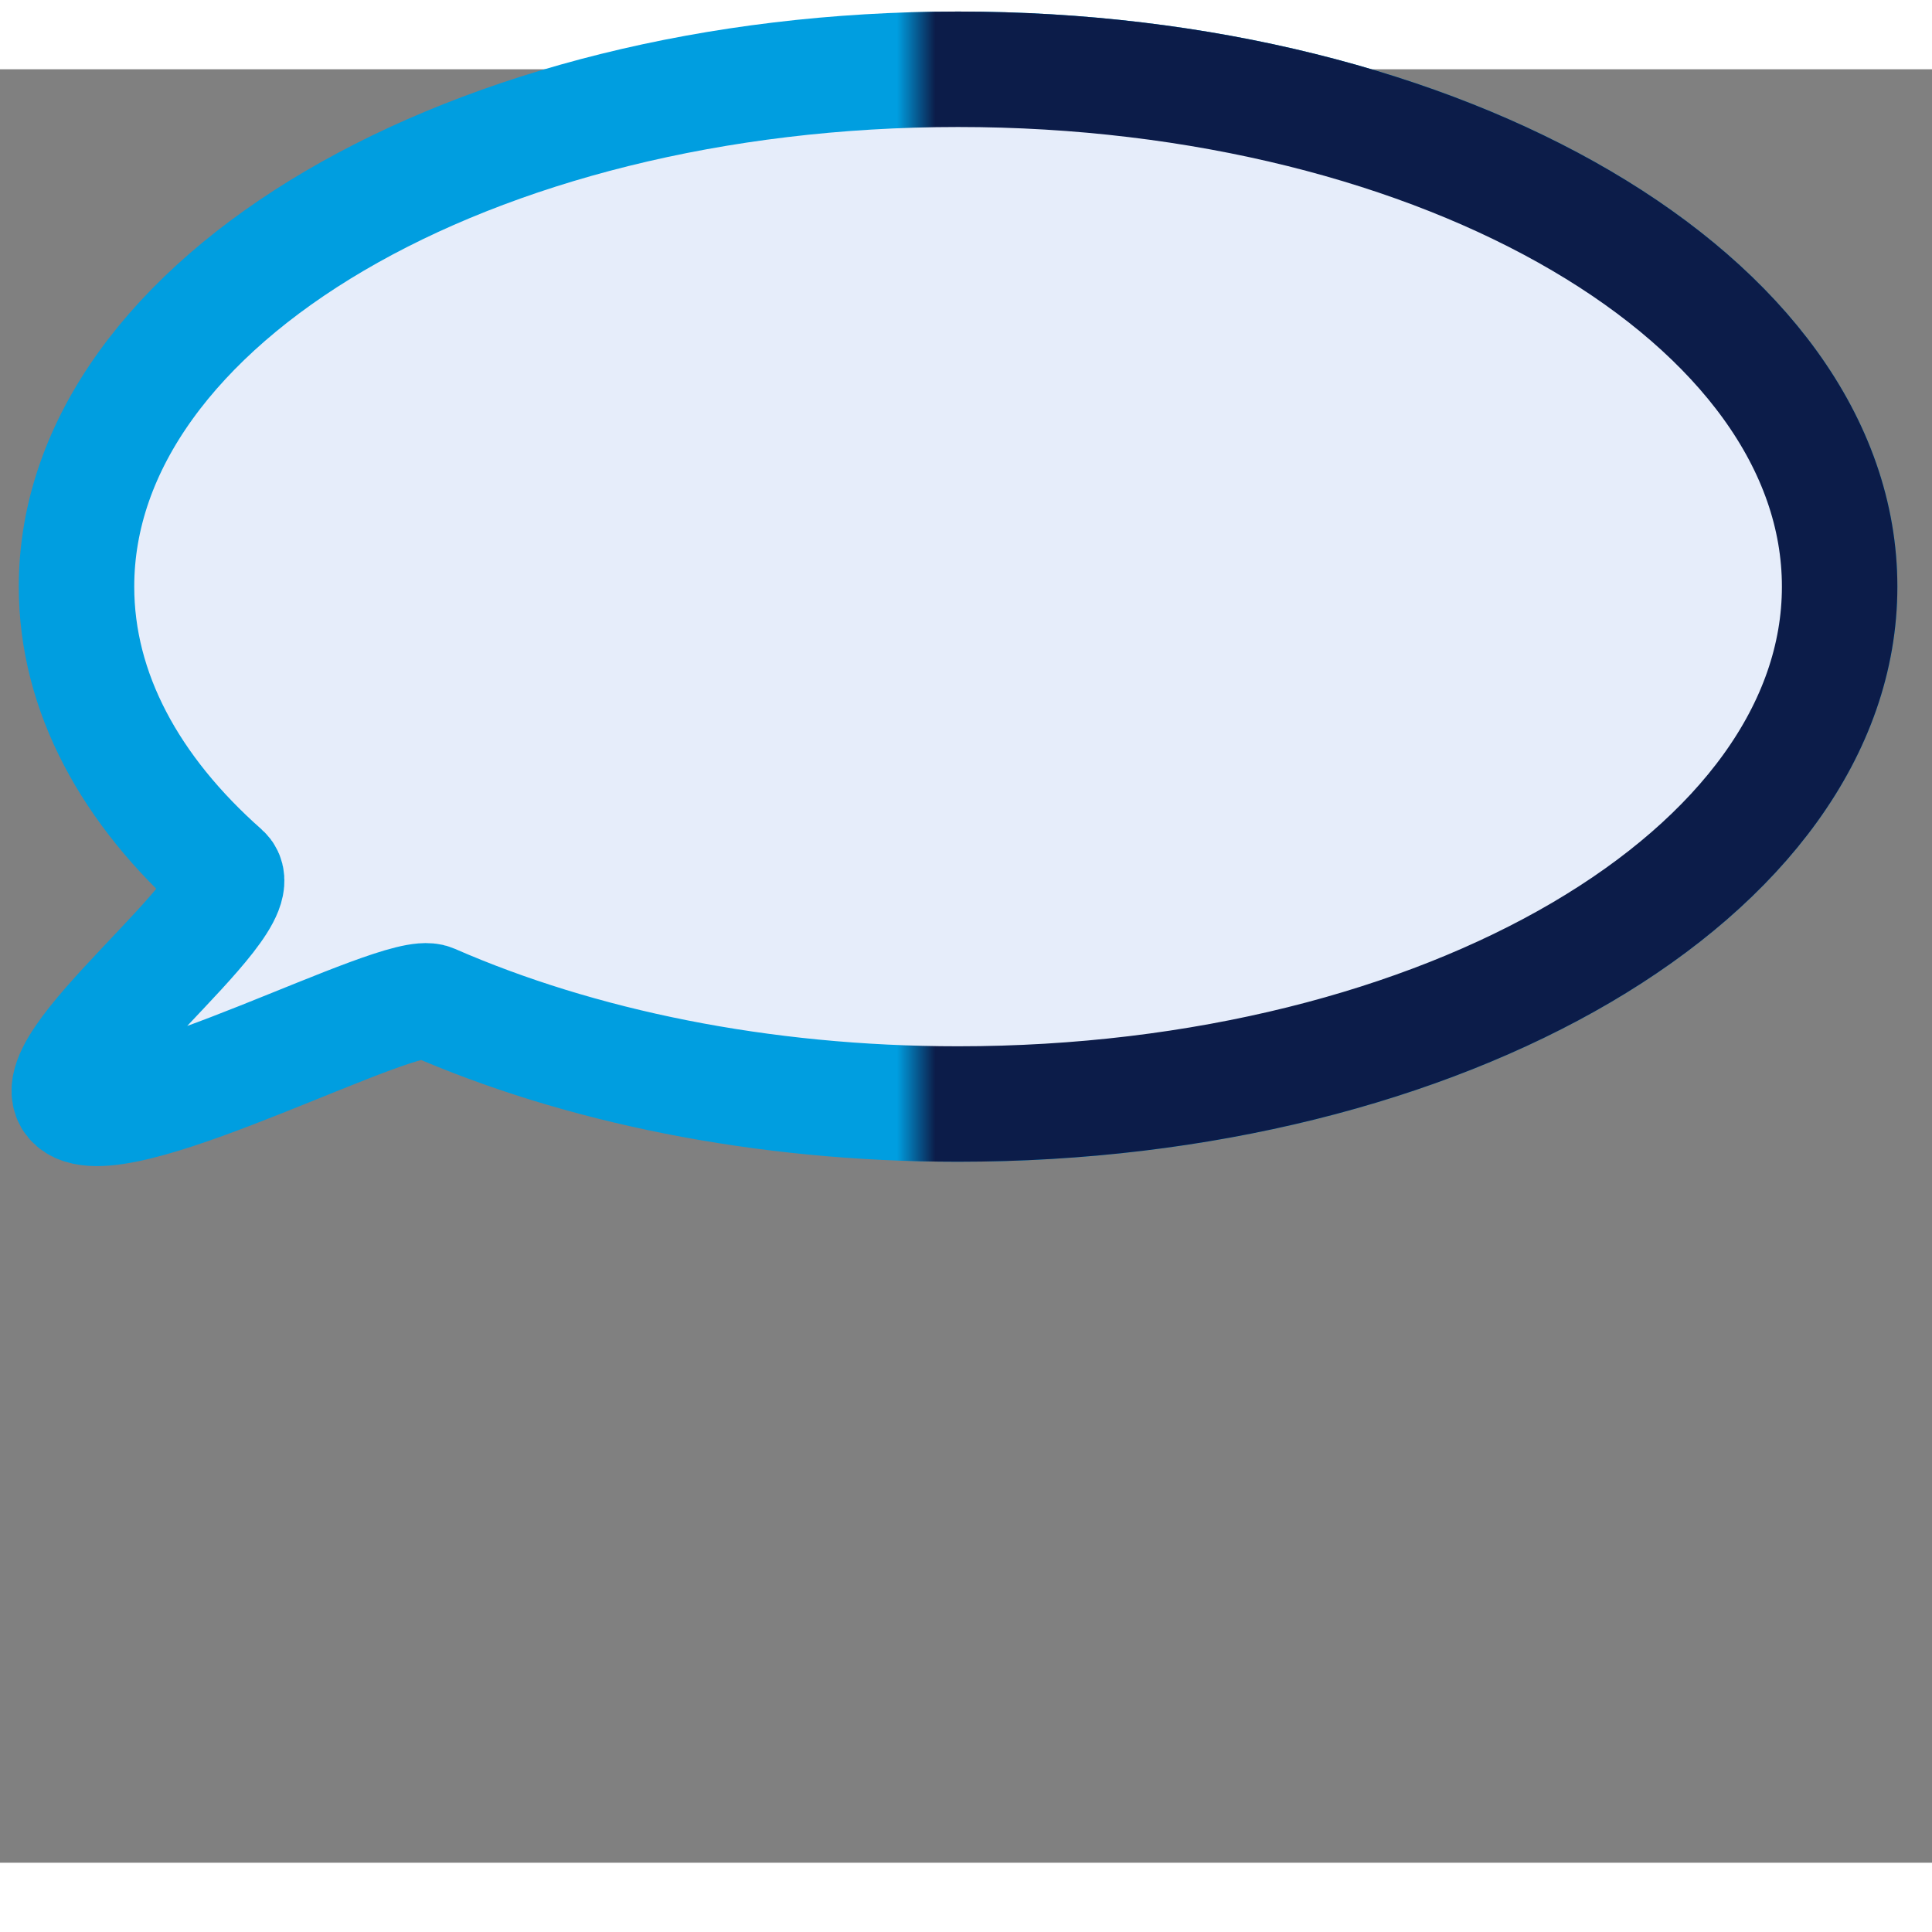 <?xml version="1.0" encoding="UTF-8"?>
<svg width="233px" height="233px" viewBox="0 0 251 233" version="1.1" xmlns="http://www.w3.org/2000/svg" xmlns:xlink="http://www.w3.org/1999/xlink">
    <rect x="0" y="0" width="251" height="233" fill="#808080" stroke="none"/>
    <!-- Generator: Sketch 52.2 (67145) - http://www.bohemiancoding.com/sketch -->
    <title>PICTOS / Langue</title>
    <desc>Created with Sketch.</desc>
    <defs>
        <rect id="path-1" x="22" y="0" width="27" height="33"></rect>
    </defs>
    <g id="Tools-Kit" stroke="none" stroke-width="1" fill="none" fill-rule="evenodd">
        <g id="10_Pictos" transform="translate(-91, -315)">
            <g id="PICTOS-/-Langue" transform="translate(100, 300) scale(5.0)">
                <path d="M23.094,29.886 C35.745,29.886 46,23.868 46,16.443 C46,9.019 35.745,3 23.094,3 C10.444,3 0.188,9.019 0.188,16.443 C0.188,19.189 1.591,21.742 3.999,23.87 C4.89,24.658 -1.125,29.072 0.188,29.886 C1.502,30.7 8.59,26.866 9.42,27.229 C13.237,28.898 17.969,29.886 23.094,29.886 Z" id="Langue" stroke="#009EE0" stroke-width="3" fill="#E6EDFA" fill-rule="nonzero"></path>
                <mask id="mask-2" fill="white">
                    <use xlink:href="#path-1"></use>
                </mask>
                <path d="M23.094,29.886 C35.745,29.886 46,23.868 46,16.443 C46,9.019 35.745,3 23.094,3 C10.444,3 0.188,9.019 0.188,16.443 C0.188,19.189 1.591,21.742 3.999,23.87 C4.89,24.658 -1.125,29.072 0.188,29.886 C1.502,30.7 8.59,26.866 9.42,27.229 C13.237,28.898 17.969,29.886 23.094,29.886 Z" id="Langue" stroke="#0C1C49" stroke-width="3" fill="#E6EDFA" fill-rule="nonzero" mask="url(#mask-2)"></path>
            </g>
        </g>
    </g>
</svg>